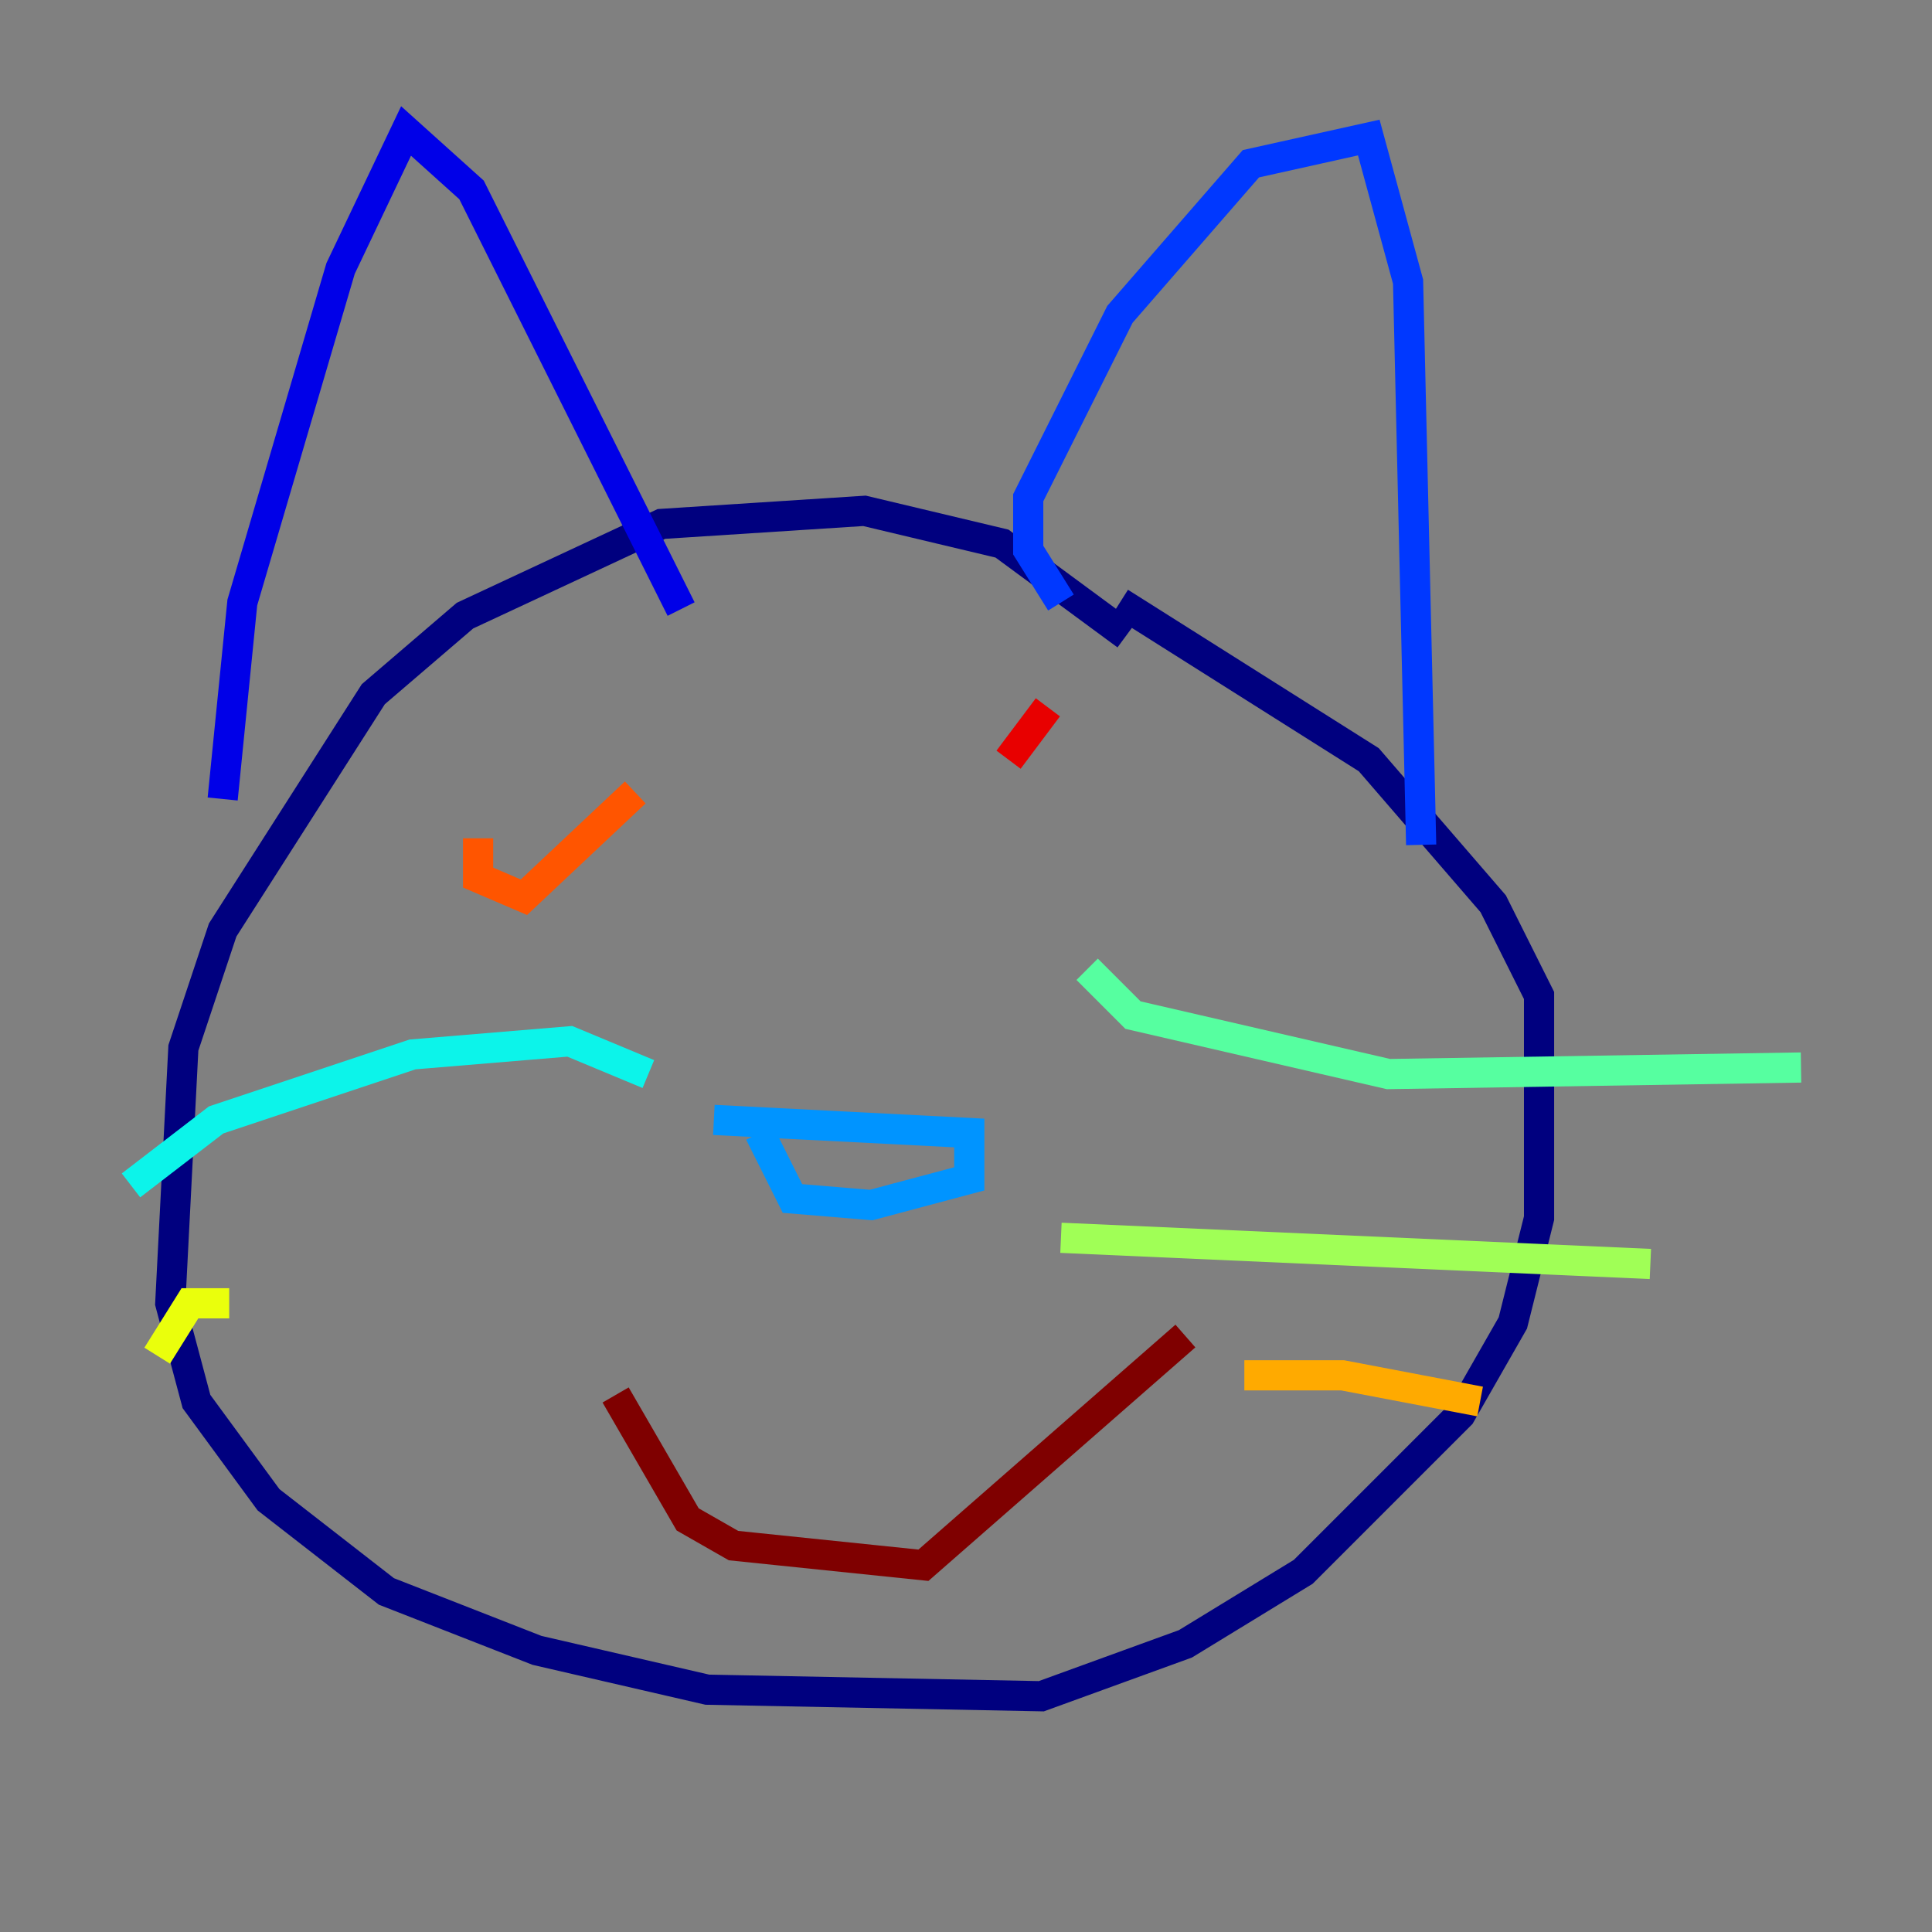 <?xml version="1.0" encoding="utf-8" ?>
<svg baseProfile="tiny" height="128" version="1.2" viewBox="0,0,128,128" width="128" xmlns="http://www.w3.org/2000/svg" xmlns:ev="http://www.w3.org/2001/xml-events" xmlns:xlink="http://www.w3.org/1999/xlink"><rect x="0" y="0" width="128" height="128" fill="#808080" stroke="none"/><defs /><polyline fill="none" points="74.63,42.088 66.386,36.014 57.275,33.844 43.824,34.712 30.807,40.786 24.732,45.993 14.752,61.614 12.149,69.424 11.281,86.346 13.017,92.854 17.79,99.363 25.6,105.437 35.58,109.342 46.861,111.946 68.99,112.38 78.536,108.909 86.346,104.136 96.759,93.722 100.231,87.647 101.966,80.705 101.966,65.953 98.929,59.878 90.685,50.332 74.197,39.919" stroke="#00007f" stroke-width="2" /><polyline fill="none" points="45.125,40.352 31.241,12.583 26.902,8.678 22.563,17.79 16.054,39.919 14.752,52.936" stroke="#0000e8" stroke-width="2" /><polyline fill="none" points="70.291,39.919 68.122,36.447 68.122,32.976 74.197,20.827 82.875,10.848 90.685,9.112 93.288,18.658 94.156,55.973" stroke="#0038ff" stroke-width="2" /><polyline fill="none" points="47.295,74.197 64.217,75.064 64.217,78.102 57.709,79.837 52.502,79.403 50.332,75.064" stroke="#0094ff" stroke-width="2" /><polyline fill="none" points="42.956,71.159 37.749,68.99 27.336,69.858 14.319,74.197 8.678,78.536" stroke="#0cf4ea" stroke-width="2" /><polyline fill="none" points="72.027,64.217 75.064,67.254 91.986,71.159 119.322,70.725" stroke="#56ffa0" stroke-width="2" /><polyline fill="none" points="70.291,82.007 109.342,83.742" stroke="#a0ff56" stroke-width="2" /><polyline fill="none" points="15.186,86.346 12.583,86.346 10.414,89.817" stroke="#eaff0c" stroke-width="2" /><polyline fill="none" points="82.441,91.119 88.949,91.119 98.061,92.854" stroke="#ffaa00" stroke-width="2" /><polyline fill="none" points="31.675,55.539 31.675,58.142 34.712,59.444 42.088,52.502" stroke="#ff5500" stroke-width="2" /><polyline fill="none" points="69.424,46.861 66.82,50.332" stroke="#e80000" stroke-width="2" /><polyline fill="none" points="40.786,92.42 45.559,100.664 48.597,102.4 61.18,103.702 78.536,88.515" stroke="#7f0000" stroke-width="2" /></svg>